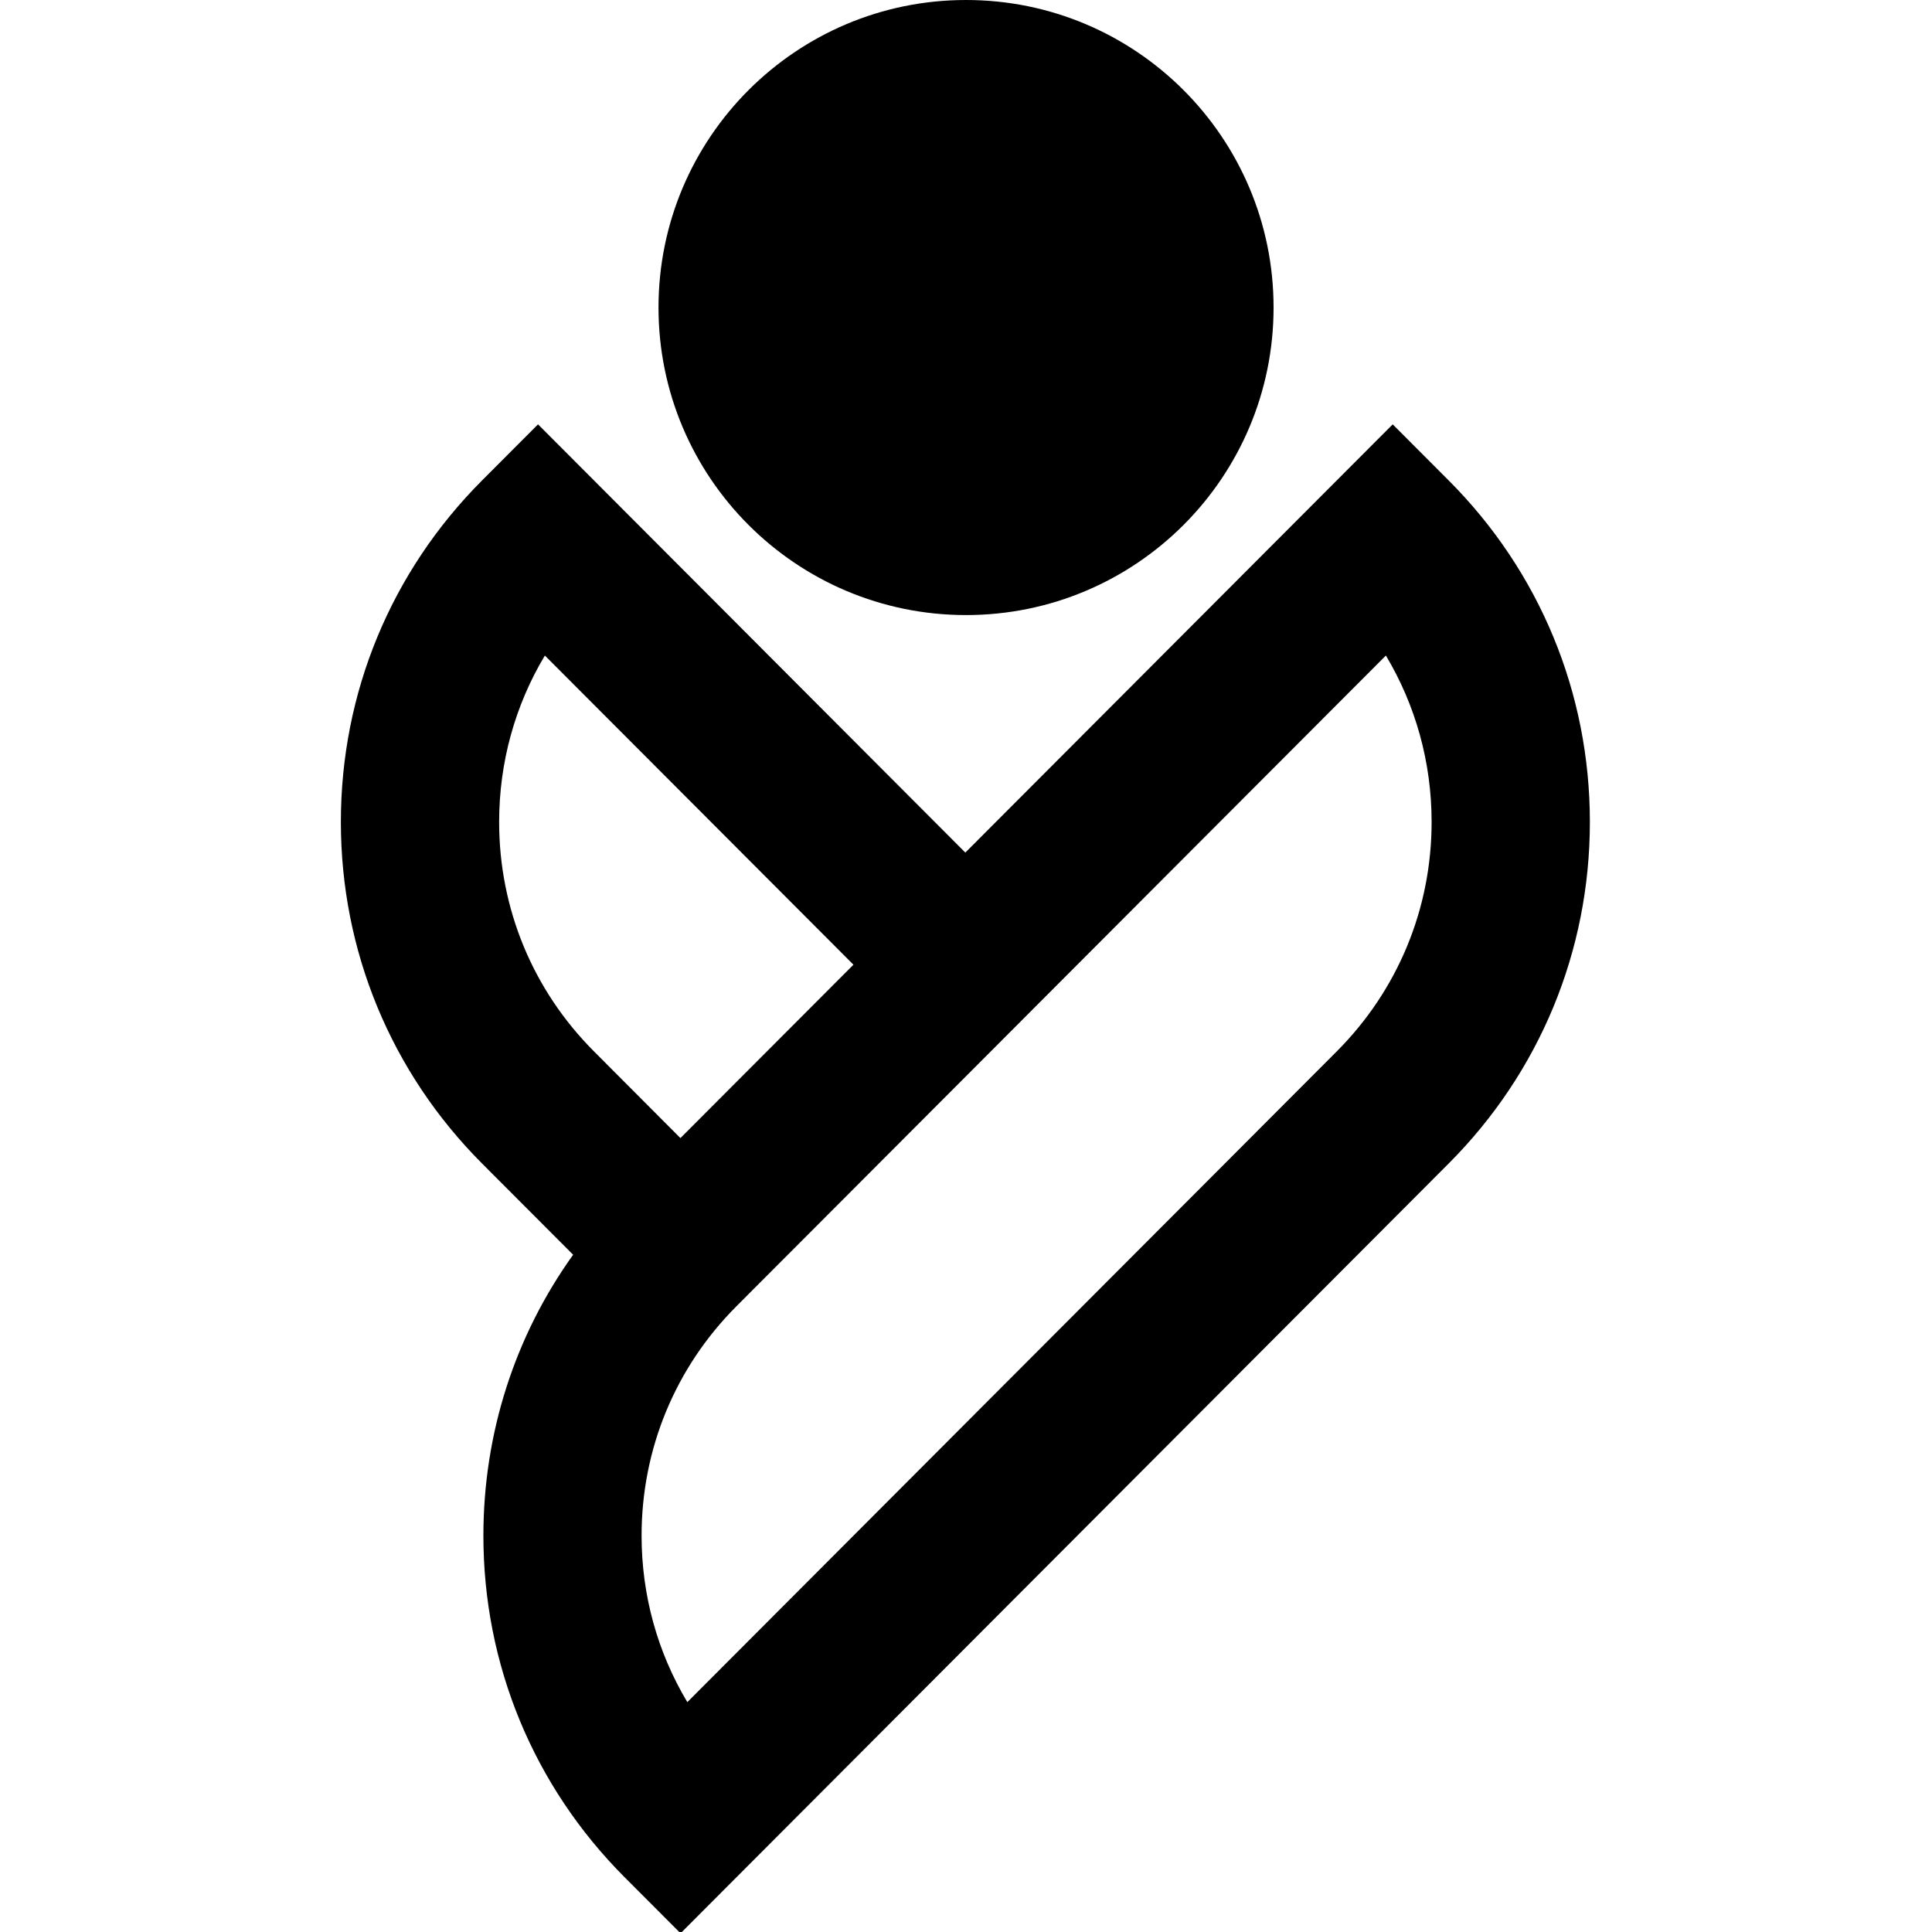 <?xml version="1.0" encoding="UTF-8"?> <svg xmlns="http://www.w3.org/2000/svg" xmlns:xlink="http://www.w3.org/1999/xlink" width="512" zoomAndPan="magnify" viewBox="0 0 384 384" height="512" preserveAspectRatio="xMidYMid meet" version="1.0"><defs><clipPath id="893c7e3972"><path d="M 67.75 84.301 L 316 84.301 L 316 384 L 67.75 384 Z M 67.75 84.301 " clip-rule="nonzero"></path></clipPath><clipPath id="bb53ec32a3"><path d="M 130.883 0 L 253.133 0 L 253.133 122.25 L 130.883 122.25 Z M 130.883 0 " clip-rule="nonzero"></path></clipPath></defs><g clip-path="url(#893c7e3972)"><path fill="#000000" d="M 287.934 95.488 L 276.812 84.344 L 191.867 169.457 L 106.938 84.344 L 95.816 95.488 C 77.719 113.621 67.75 137.727 67.75 163.371 C 67.75 189.016 77.719 213.125 95.816 231.258 L 113.914 249.391 C 102.324 265.566 96.078 284.914 96.078 305.23 C 96.078 330.875 106.047 354.98 124.145 373.117 L 135.266 384.258 L 287.934 231.258 C 306.031 213.125 316 189.016 316 163.371 C 316 137.727 306.031 113.621 287.934 95.488 Z M 118.059 208.973 C 105.898 196.789 99.207 180.602 99.207 163.371 C 99.207 151.535 102.371 140.184 108.297 130.293 L 169.629 191.742 L 135.238 226.203 Z M 265.691 208.973 L 136.613 338.312 C 130.688 328.422 127.52 317.066 127.52 305.23 C 127.52 288 134.215 271.812 146.371 259.629 L 203 202.887 L 275.453 130.293 C 281.375 140.184 284.543 151.535 284.543 163.371 C 284.543 180.602 277.84 196.789 265.691 208.973 Z M 265.691 208.973 " fill-opacity="1" fill-rule="nonzero"></path></g><g clip-path="url(#bb53ec32a3)"><path fill="#000000" d="M 192.008 0 C 225.766 0 253.133 27.367 253.133 61.125 C 253.133 94.883 225.766 122.25 192.008 122.25 C 158.25 122.25 130.883 94.883 130.883 61.125 C 130.883 27.367 158.25 0 192.008 0 Z M 192.008 0 " fill-opacity="1" fill-rule="evenodd"></path></g></svg> 